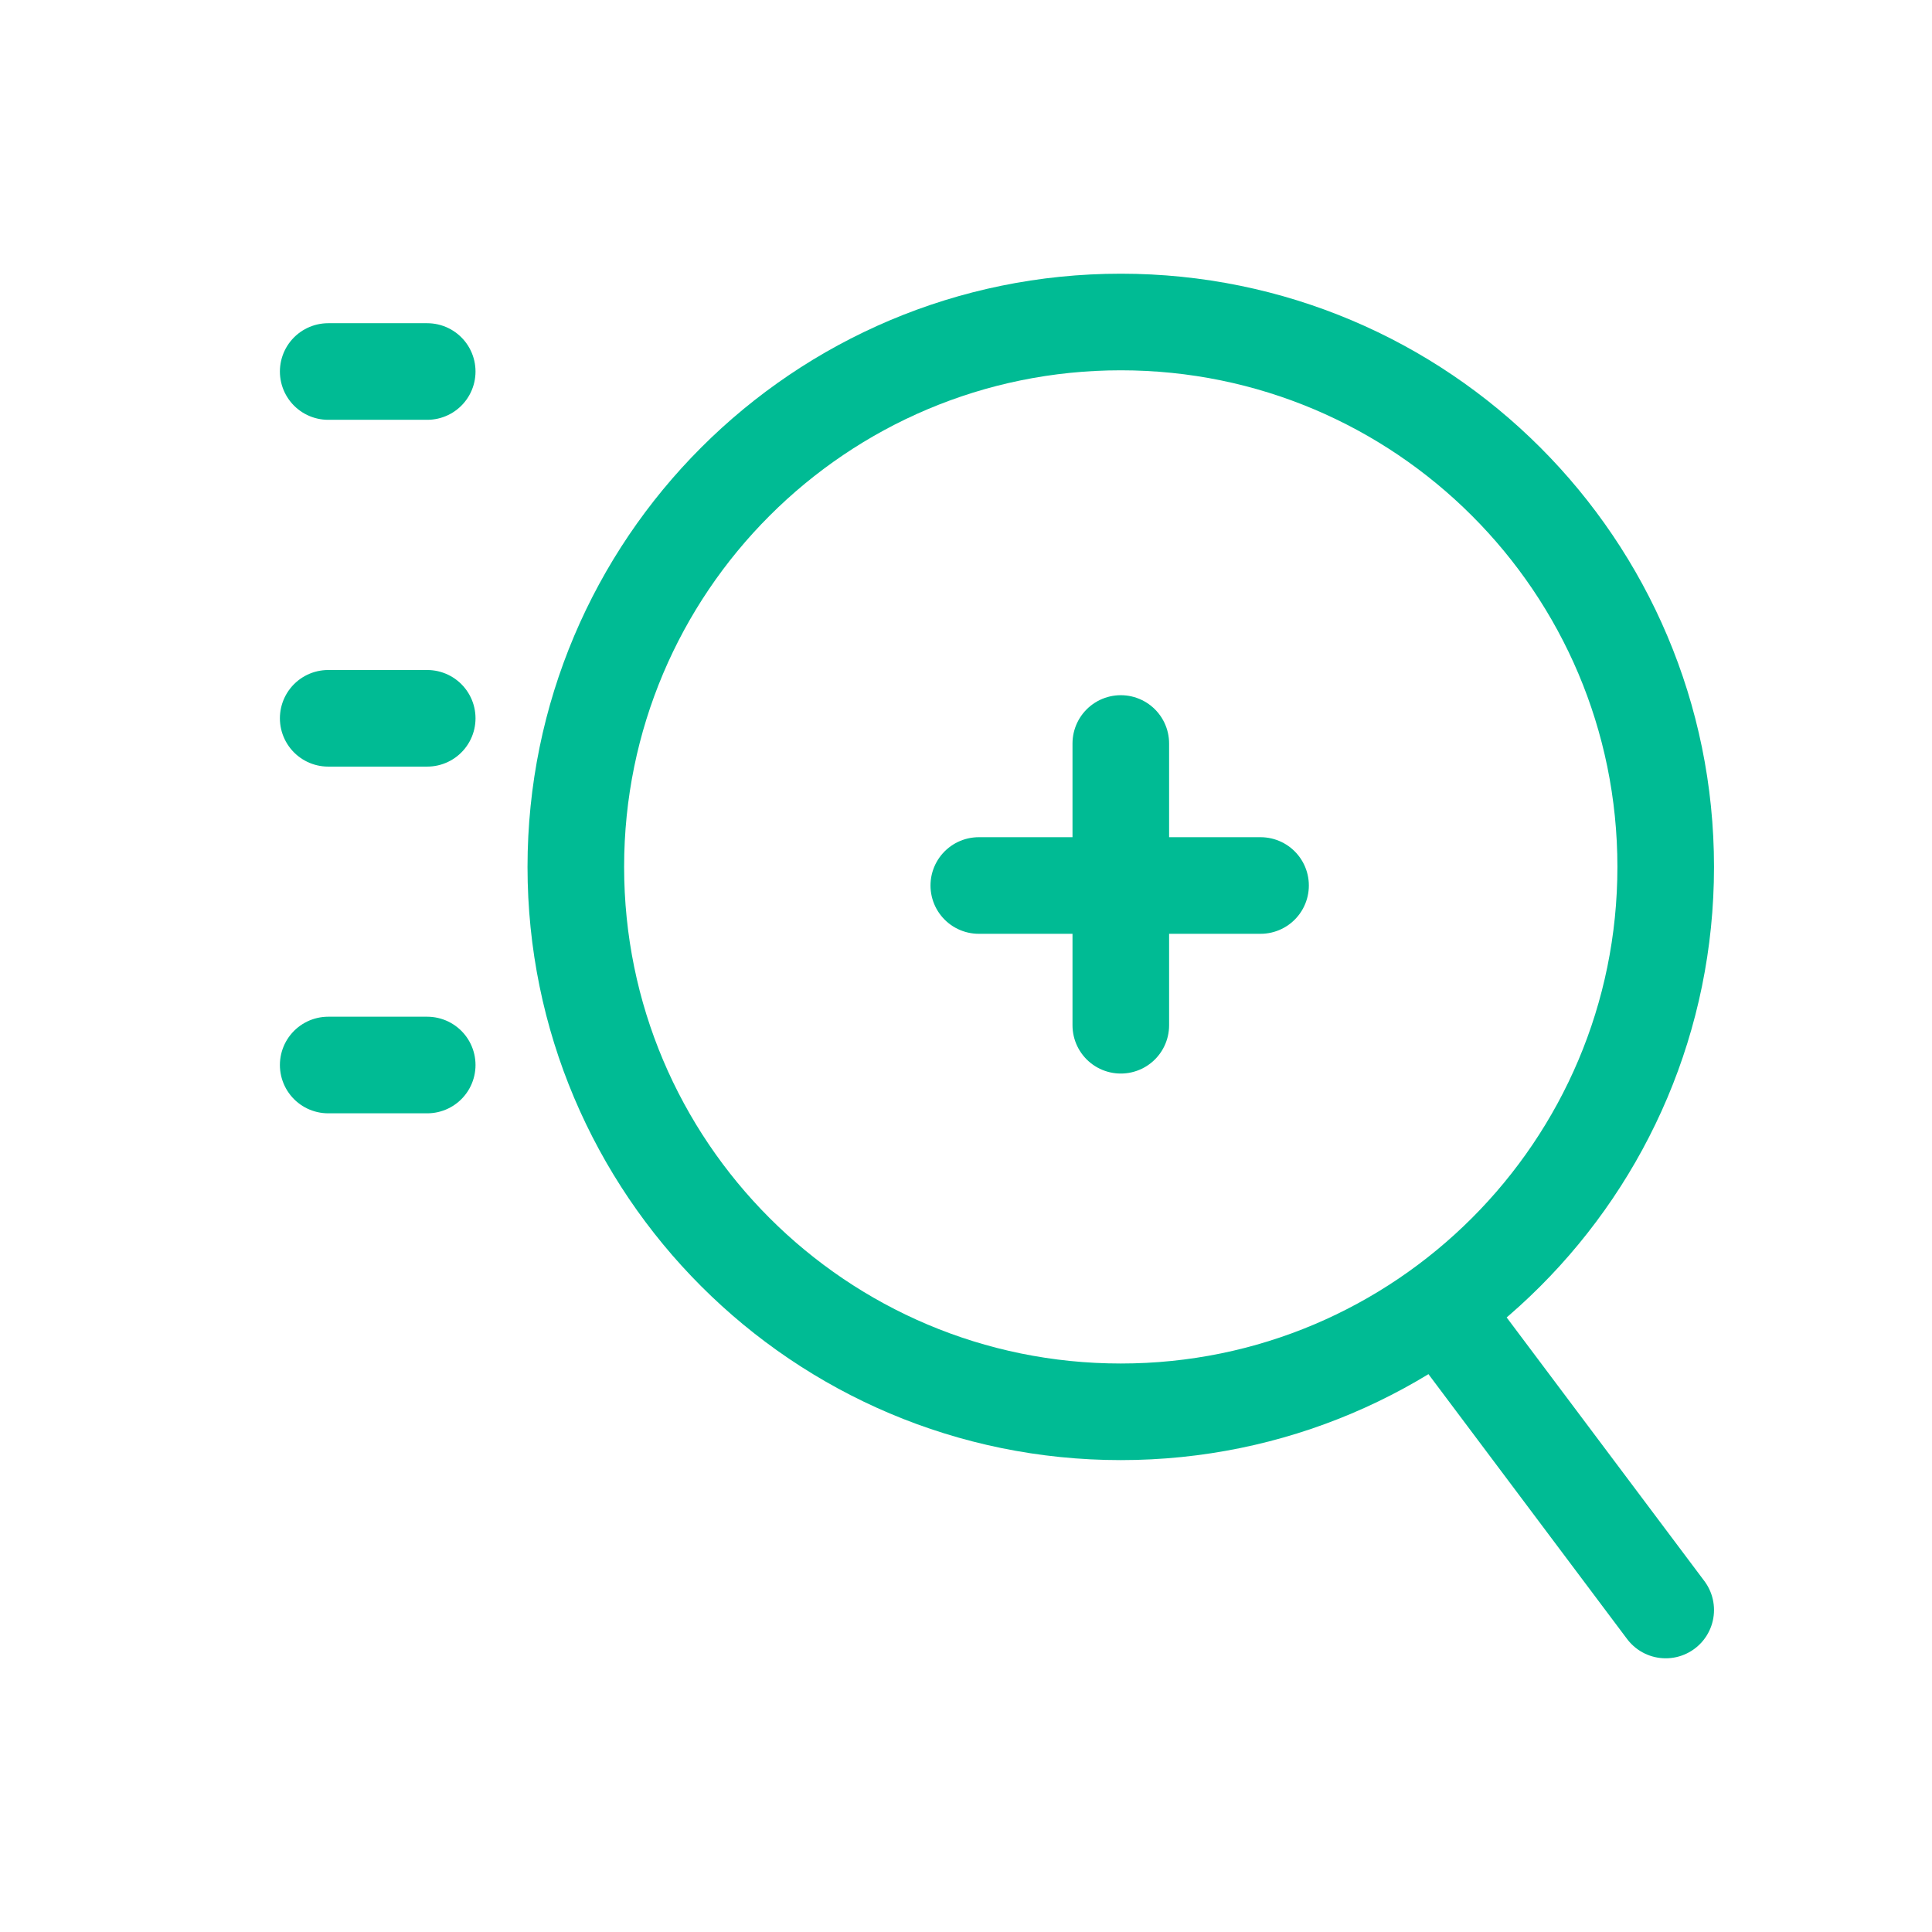 <svg width="24" height="24" viewBox="0 0 24 24" fill="none" xmlns="http://www.w3.org/2000/svg">
<path d="M13.923 12.736L13.923 11M13.923 11L13.923 9.236M13.923 11L12.159 11M13.923 11L15.659 11M13.923 4C17.661 4 20.692 7.03 20.692 10.769C20.692 14.507 17.661 17.538 13.923 17.538C10.184 17.538 7.153 14.507 7.153 10.769C7.153 7.03 10.184 4 13.923 4Z" stroke="#00BB94" stroke-width="1.2" stroke-linecap="round"/>
<path d="M17.923 16.308L20.692 20" stroke="#00BB94" stroke-width="1.2" stroke-linecap="round"/>
<path d="M5.307 13.23L4.077 13.23" stroke="#00BB94" stroke-width="1.2" stroke-linecap="round"/>
<path d="M5.307 4.615L4.077 4.615" stroke="#00BB94" stroke-width="1.2" stroke-linecap="round"/>
<path d="M5.307 8.923L4.077 8.923" stroke="#00BB94" stroke-width="1.2" stroke-linecap="round"/>
</svg>
